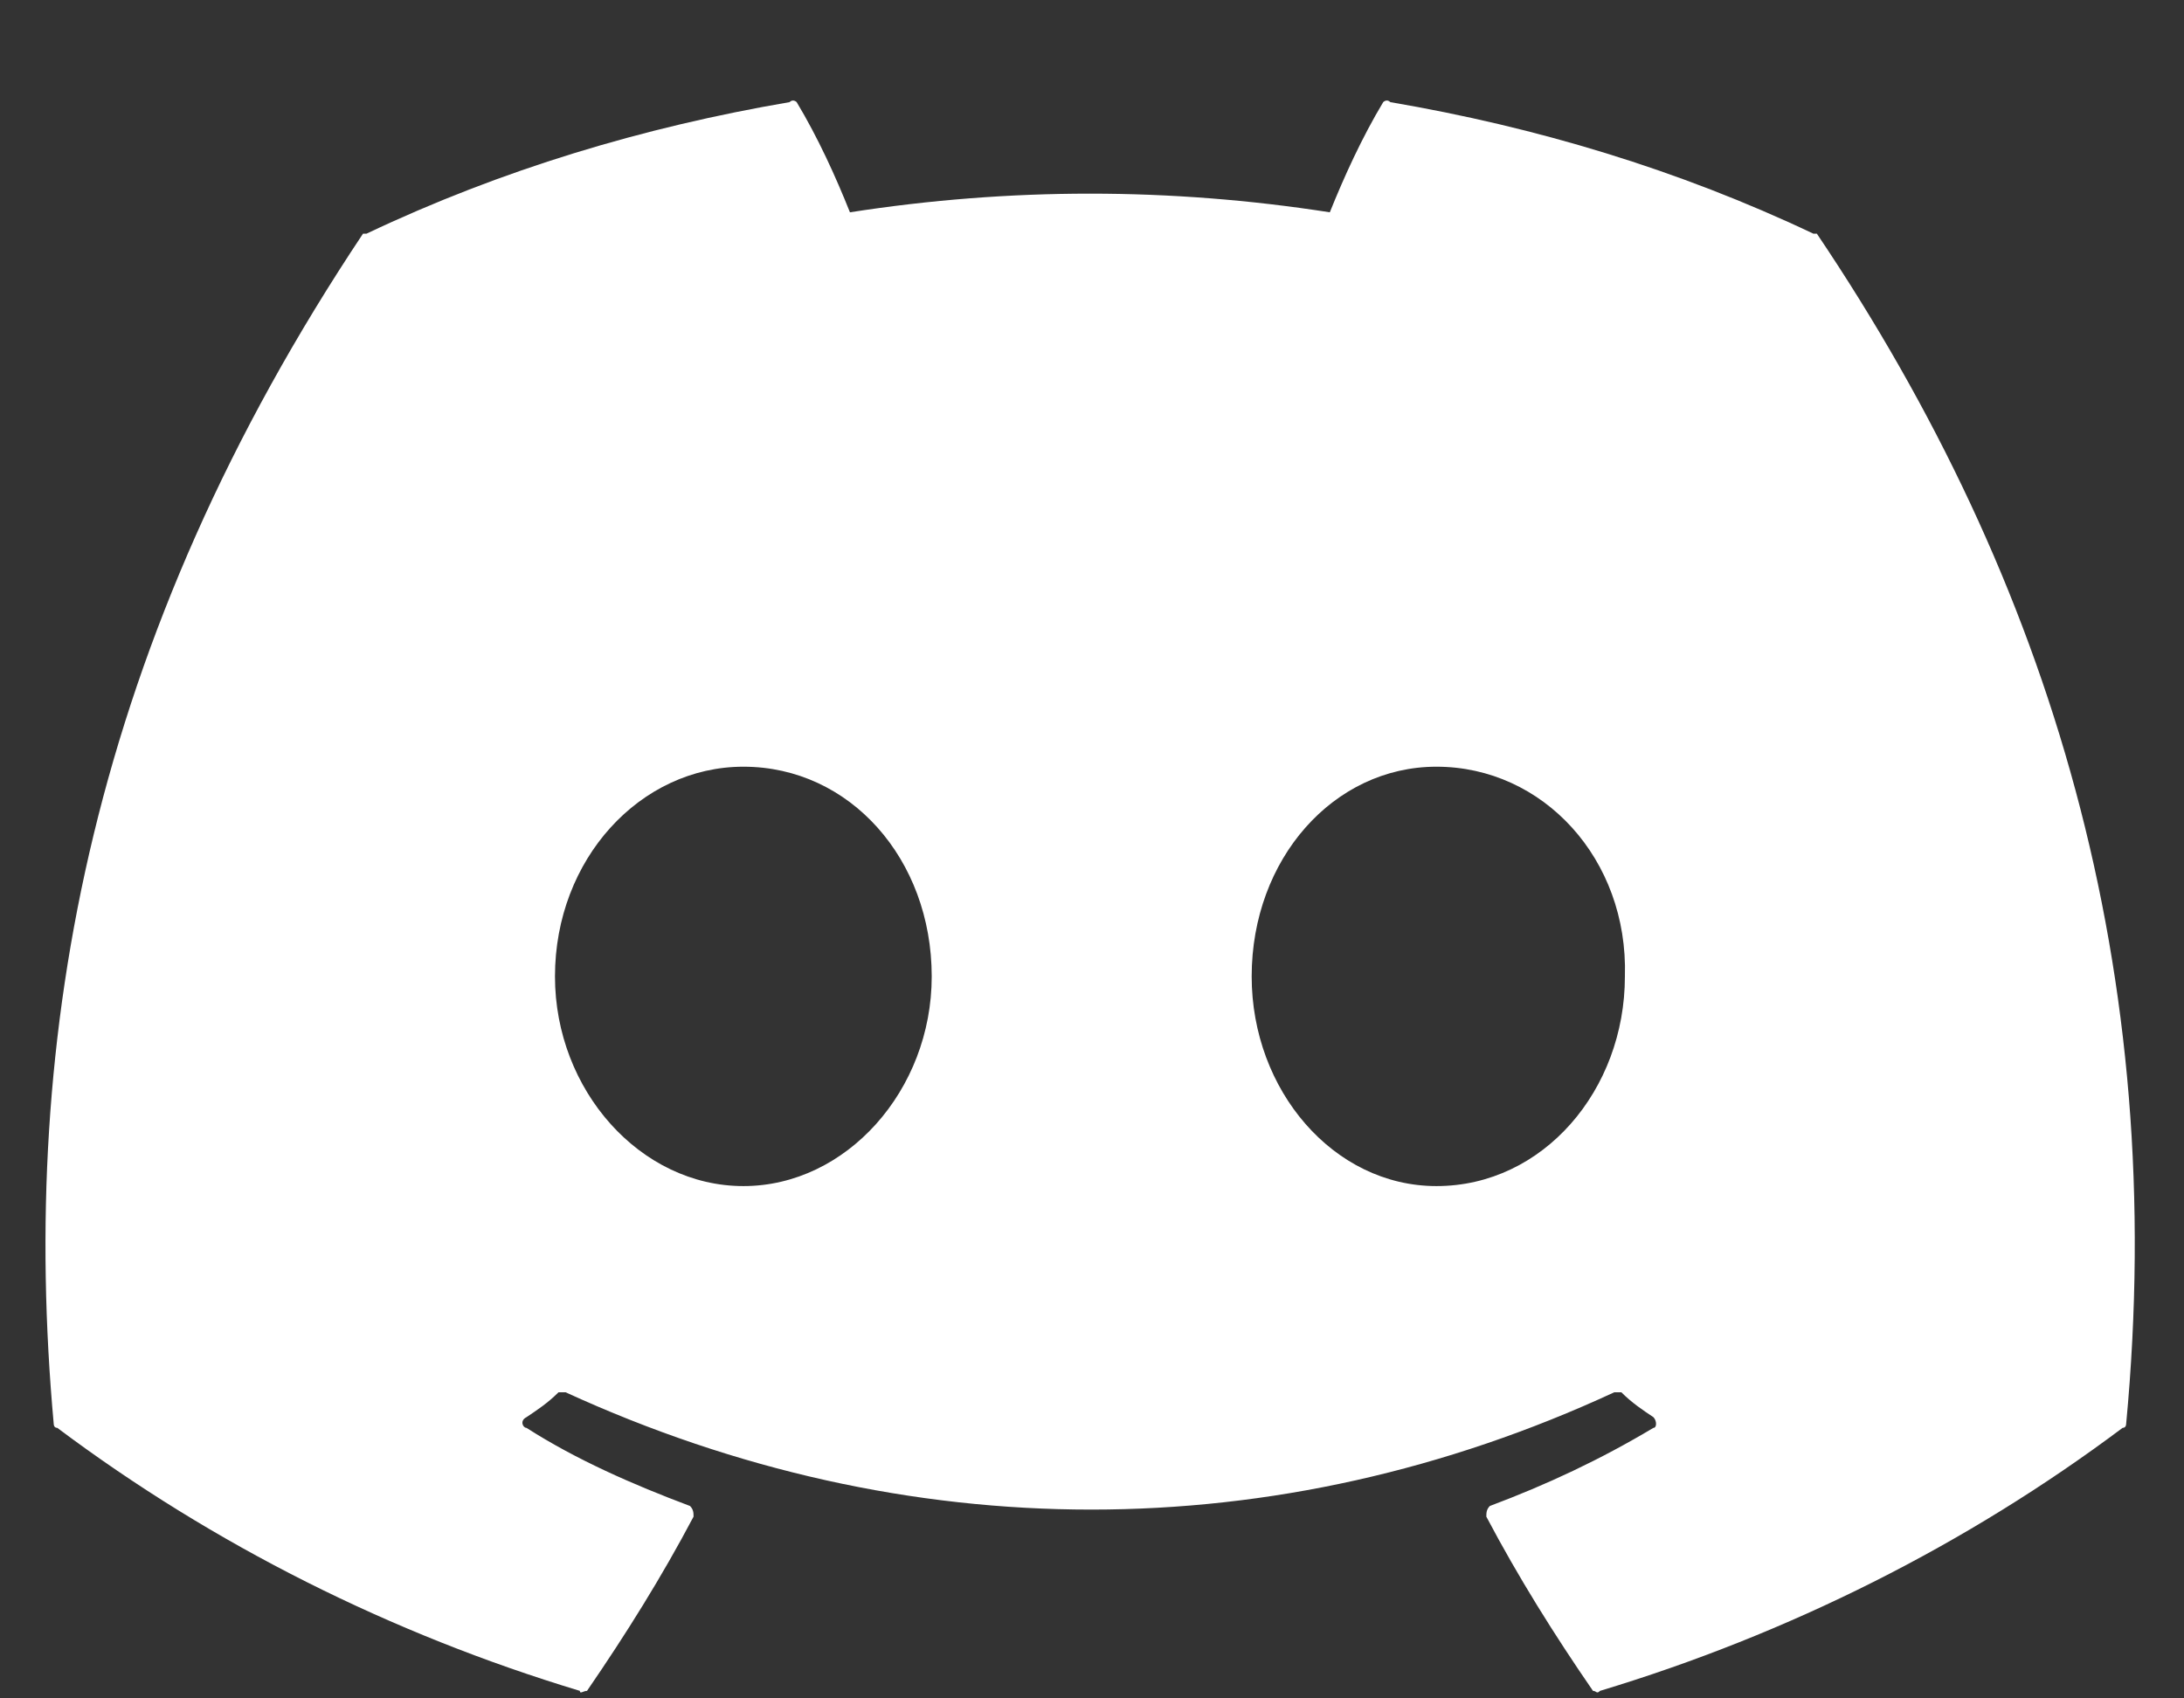 <svg width="18" height="14" viewBox="0 0 18 14" fill="none" xmlns="http://www.w3.org/2000/svg">
<rect x="0" y="0" width="18" height="14" fill="#333333" stroke="none"/>
<path d="M14.974 1.926C16.908 4.797 17.875 8.02 17.523 11.74C17.523 11.74 17.523 11.77 17.494 11.77C16.205 12.736 14.74 13.469 13.187 13.938C13.158 13.967 13.158 13.938 13.129 13.938C12.806 13.469 12.513 13 12.25 12.502C12.25 12.473 12.25 12.443 12.279 12.414C12.748 12.238 13.187 12.033 13.627 11.77C13.656 11.77 13.656 11.711 13.627 11.682C13.539 11.623 13.451 11.565 13.363 11.477C13.334 11.477 13.334 11.477 13.304 11.477C10.521 12.766 7.474 12.766 4.662 11.477C4.632 11.477 4.603 11.477 4.603 11.477C4.515 11.565 4.427 11.623 4.339 11.682C4.281 11.711 4.31 11.77 4.339 11.77C4.75 12.033 5.218 12.238 5.687 12.414C5.716 12.443 5.716 12.473 5.716 12.502C5.453 13 5.16 13.469 4.838 13.938C4.808 13.938 4.779 13.967 4.779 13.938C3.226 13.469 1.761 12.736 0.472 11.77C0.443 11.77 0.443 11.74 0.443 11.74C0.15 8.518 0.765 5.266 2.992 1.926C2.992 1.926 2.992 1.926 3.021 1.926C4.134 1.398 5.306 1.047 6.507 0.842C6.537 0.812 6.566 0.842 6.566 0.842C6.742 1.135 6.888 1.457 7.005 1.75C8.324 1.545 9.642 1.545 10.96 1.75C11.078 1.457 11.224 1.135 11.4 0.842C11.4 0.842 11.429 0.812 11.459 0.842C12.66 1.047 13.832 1.398 14.945 1.926C14.974 1.926 14.974 1.926 14.974 1.926ZM6.127 9.777C6.976 9.777 7.679 8.986 7.679 8.049C7.679 7.082 7.005 6.32 6.127 6.32C5.277 6.32 4.574 7.082 4.574 8.049C4.574 8.986 5.277 9.777 6.127 9.777ZM11.839 9.777C12.718 9.777 13.392 8.986 13.392 8.049C13.421 7.082 12.718 6.32 11.839 6.32C10.99 6.32 10.316 7.082 10.316 8.049C10.316 8.986 10.99 9.777 11.839 9.777Z" fill="white"/>
</svg>
